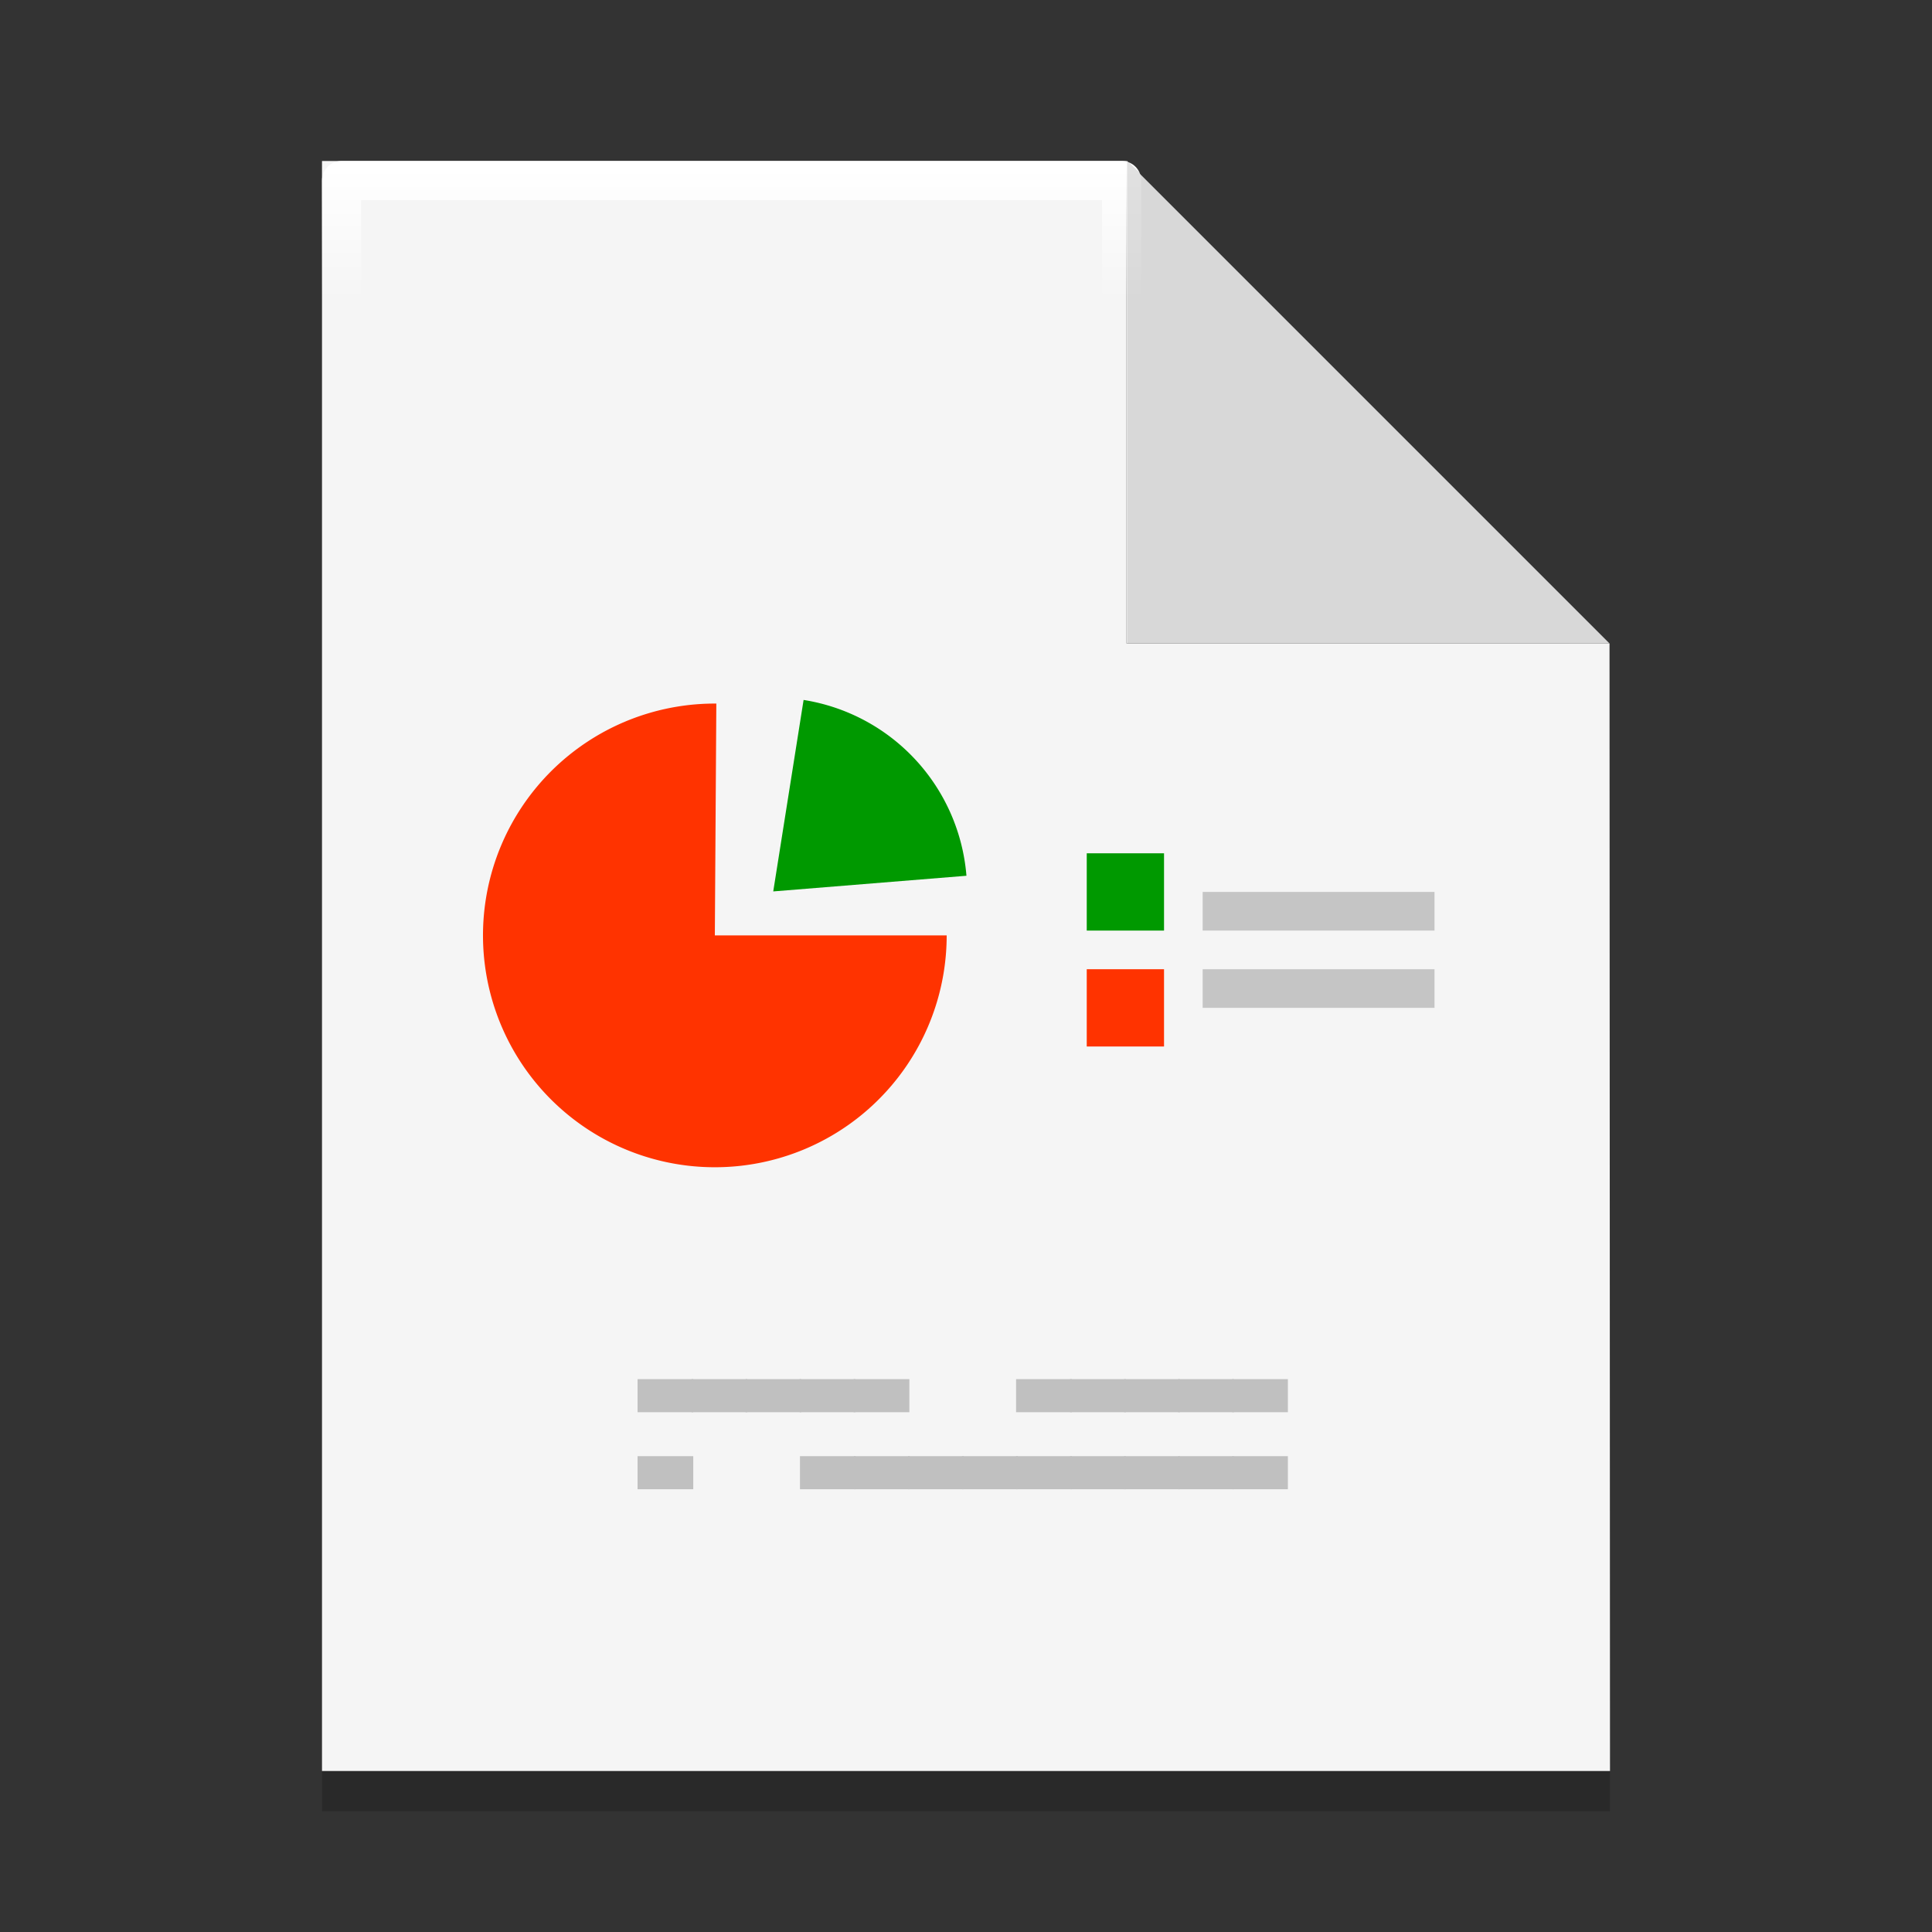 <?xml version="1.0" encoding="UTF-8" standalone="no"?>
<svg
   xmlns:dc="http://purl.org/dc/elements/1.1/"
   xmlns:cc="http://creativecommons.org/ns#"
   xmlns:rdf="http://www.w3.org/1999/02/22-rdf-syntax-ns#"
   xmlns:svg="http://www.w3.org/2000/svg"
   xmlns="http://www.w3.org/2000/svg"
   xmlns:xlink="http://www.w3.org/1999/xlink"
   xmlns:sodipodi="http://sodipodi.sourceforge.net/DTD/sodipodi-0.dtd"
   xmlns:inkscape="http://www.inkscape.org/namespaces/inkscape"
   width="48"
   height="48"
   version="1"
   id="svg14"
   sodipodi:docname="application-presentation.svg"
   inkscape:version="0.92.4 5da689c313, 2019-01-14">
  <rect width="100%" height="100%" fill="#333333" stroke="none"/>
  <defs
     id="defs18">
    <linearGradient
       inkscape:collect="always"
       id="linearGradient1530">
      <stop
         style="stop-color:#ffffff;stop-opacity:1;"
         offset="0"
         id="stop1526" />
      <stop
         style="stop-color:#ffffff;stop-opacity:0;"
         offset="1"
         id="stop1528" />
    </linearGradient>
    <linearGradient
       inkscape:collect="always"
       xlink:href="#linearGradient1530"
       id="linearGradient1532"
       x1="19.29"
       y1="4.153"
       x2="19.29"
       y2="7.461"
       gradientUnits="userSpaceOnUse" />
  </defs>
  <sodipodi:namedview
     pagecolor="#ffffff"
     bordercolor="#666666"
     borderopacity="1"
     objecttolerance="10"
     gridtolerance="10"
     guidetolerance="10"
     inkscape:pageopacity="0"
     inkscape:pageshadow="2"
     inkscape:window-width="1366"
     inkscape:window-height="711"
     id="namedview16"
     showgrid="false"
     showguides="true"
     inkscape:guide-bbox="true"
     inkscape:zoom="11.708333"
     inkscape:cx="24"
     inkscape:cy="19.607684"
     inkscape:window-x="0"
     inkscape:window-y="25"
     inkscape:window-maximized="1"
     inkscape:current-layer="g1075">
    <sodipodi:guide
       position="14.957,33.222"
       orientation="1,0"
       id="guide3636"
       inkscape:locked="false" />
    <sodipodi:guide
       position="19.991,30.418"
       orientation="1,0"
       id="guide3638"
       inkscape:locked="false" />
    <sodipodi:guide
       position="24.952,30.13"
       orientation="1,0"
       id="guide3640"
       inkscape:locked="false" />
    <sodipodi:guide
       position="29.914,29.267"
       orientation="1,0"
       id="guide3642"
       inkscape:locked="false" />
  </sodipodi:namedview>
  <g
     id="g1075-2"
     style="fill:#000000;fill-opacity:0.196"
     transform="translate(0,1)">
    <path
       sodipodi:nodetypes="cccccccc"
       inkscape:connector-curvature="0"
       id="path1042-4"
       d="M 27.988,4 H 8 V 44 H 40 L 39.988,15.986 c -13.282,-13.282 -13.282,-13.282 0,0 h -12 z"
       style="opacity:1;fill:#000000;fill-opacity:0.196;fill-rule:evenodd;stroke:none;stroke-width:114.803;stroke-linejoin:round;stroke-miterlimit:4;stroke-dasharray:none;stroke-opacity:1;paint-order:stroke fill markers" />
    <path
       inkscape:connector-curvature="0"
       id="rect1011-4"
       d="m 27.988,4 v 11.986 h 12 L 28.002,4 Z"
       style="opacity:1;fill:#000000;fill-opacity:0.196;fill-rule:evenodd;stroke:none;stroke-width:114.803;stroke-linejoin:round;stroke-miterlimit:4;stroke-dasharray:none;stroke-opacity:1;paint-order:stroke fill markers" />
  </g>
  <g
     id="g1075"
     style="fill:#f5f5f5;fill-opacity:1">
    <path
       sodipodi:nodetypes="cccccccc"
       inkscape:connector-curvature="0"
       id="path1042"
       d="M 27.988,4 H 8 v 40 h 32 l -0.012,-28.014 c -13.282,-13.282 -13.282,-13.282 0,0 h -12 z"
       style="opacity:1;fill:#f5f5f5;fill-opacity:1;fill-rule:evenodd;stroke:none;stroke-width:114.803;stroke-linejoin:round;stroke-miterlimit:4;stroke-dasharray:none;stroke-opacity:1;paint-order:stroke fill markers" />
    <path
       inkscape:connector-curvature="0"
       id="rect1011"
       d="m 27.988,4 v 11.986 h 12 L 28.002,4 Z"
       style="opacity:1;fill:#f5f5f5;fill-opacity:1;fill-rule:evenodd;stroke:none;stroke-width:114.803;stroke-linejoin:round;stroke-miterlimit:4;stroke-dasharray:none;stroke-opacity:1;paint-order:stroke fill markers" />
    <path
       d="m 23.52,23.24 a 5.76,5.76 0 0 1 -3.564,5.325 5.76,5.76 0 0 1 -6.282,-1.265 5.76,5.76 0 0 1 -1.225,-6.29 5.76,5.76 0 0 1 5.348,-3.53 L 17.76,23.24 Z"
       sodipodi:end="4.7187947"
       sodipodi:start="0"
       sodipodi:ry="5.7600002"
       sodipodi:rx="5.7600002"
       sodipodi:cy="23.24"
       sodipodi:cx="17.76"
       sodipodi:type="arc"
       id="path1333-4"
       style="opacity:1;fill:#ff3300;fill-opacity:1;fill-rule:evenodd;stroke:none;stroke-width:10.059;stroke-linejoin:round;stroke-miterlimit:4;stroke-dasharray:none;stroke-opacity:1;paint-order:fill markers stroke" />
    <path
       d="m -17.39,19.965 a 4.816,4.816 0 0 1 -4.368,4.046 l -0.389,-4.8 z"
       sodipodi:end="1.4899854"
       sodipodi:start="0.15716175"
       sodipodi:ry="4.8157153"
       sodipodi:rx="4.8157153"
       sodipodi:cy="19.210798"
       sodipodi:cx="-22.146057"
       sodipodi:type="arc"
       id="path1333-4-9"
       style="opacity:1;fill:#009900;fill-opacity:1;fill-rule:evenodd;stroke:none;stroke-width:8.41;stroke-linejoin:round;stroke-miterlimit:4;stroke-dasharray:none;stroke-opacity:1;paint-order:fill markers stroke"
       transform="rotate(-90)" />
    <rect
       style="opacity:1;fill:#009900;fill-opacity:1;fill-rule:evenodd;stroke:none;stroke-width:3.8;stroke-linejoin:round;stroke-miterlimit:4;stroke-dasharray:none;stroke-opacity:1;paint-order:fill markers stroke"
       id="rect1404"
       width="1.92"
       height="1.92"
       x="27"
       y="21.2" />
    <rect
       style="opacity:1;fill:#ff3300;fill-opacity:1;fill-rule:evenodd;stroke:none;stroke-width:3.8;stroke-linejoin:round;stroke-miterlimit:4;stroke-dasharray:none;stroke-opacity:1;paint-order:fill markers stroke"
       id="rect1404-3"
       width="1.92"
       height="1.92"
       x="27"
       y="24.08" />
    <rect
       y="22.16"
       x="29.88"
       height="0.96"
       width="5.76"
       id="rect991-7"
       style="opacity:1;fill:#000000;fill-opacity:0.196;fill-rule:evenodd;stroke:none;stroke-width:2.334;stroke-linejoin:round;stroke-miterlimit:4;stroke-dasharray:none;stroke-opacity:1;paint-order:fill markers stroke" />
    <rect
       y="24.08"
       x="29.88"
       height="0.96"
       width="5.76"
       id="rect991-7-9"
       style="opacity:1;fill:#000000;fill-opacity:0.196;fill-rule:evenodd;stroke:none;stroke-width:2.334;stroke-linejoin:round;stroke-miterlimit:4;stroke-dasharray:none;stroke-opacity:1;paint-order:fill markers stroke" />
    <path
       inkscape:connector-curvature="0"
       d="m 17.224,35.086 v -0.822 h -1.384 v 0.822 h 1.384"
       style="font-style:normal;font-variant:normal;font-weight:normal;font-stretch:normal;font-size:2px;line-height:100%;font-family:'BLOKK Neue';-inkscape-font-specification:'BLOKK Neue';letter-spacing:0px;word-spacing:0px;fill:#c0c0c0;fill-opacity:1;fill-rule:evenodd;stroke:none;stroke-width:1.014"
       id="path26283" />
    <path
       inkscape:connector-curvature="0"
       d="m 18.566,35.086 v -0.822 h -1.384 v 0.822 h 1.384"
       style="font-style:normal;font-variant:normal;font-weight:normal;font-stretch:normal;font-size:2px;line-height:100%;font-family:'BLOKK Neue';-inkscape-font-specification:'BLOKK Neue';letter-spacing:0px;word-spacing:0px;fill:#c0c0c0;fill-opacity:1;fill-rule:evenodd;stroke:none;stroke-width:1.014"
       id="path26285" />
    <path
       inkscape:connector-curvature="0"
       d="m 19.909,35.086 v -0.822 h -1.384 v 0.822 h 1.384"
       style="font-style:normal;font-variant:normal;font-weight:normal;font-stretch:normal;font-size:2px;line-height:100%;font-family:'BLOKK Neue';-inkscape-font-specification:'BLOKK Neue';letter-spacing:0px;word-spacing:0px;fill:#c0c0c0;fill-opacity:1;fill-rule:evenodd;stroke:none;stroke-width:1.014"
       id="path26287" />
    <path
       inkscape:connector-curvature="0"
       d="m 21.251,35.086 v -0.822 h -1.384 v 0.822 h 1.384"
       style="font-style:normal;font-variant:normal;font-weight:normal;font-stretch:normal;font-size:2px;line-height:100%;font-family:'BLOKK Neue';-inkscape-font-specification:'BLOKK Neue';letter-spacing:0px;word-spacing:0px;fill:#c0c0c0;fill-opacity:1;fill-rule:evenodd;stroke:none;stroke-width:1.014"
       id="path26289" />
    <path
       inkscape:connector-curvature="0"
       d="m 22.593,35.086 v -0.822 h -1.384 v 0.822 h 1.384"
       style="font-style:normal;font-variant:normal;font-weight:normal;font-stretch:normal;font-size:2px;line-height:100%;font-family:'BLOKK Neue';-inkscape-font-specification:'BLOKK Neue';letter-spacing:0px;word-spacing:0px;fill:#c0c0c0;fill-opacity:1;fill-rule:evenodd;stroke:none;stroke-width:1.014"
       id="path26291" />
    <path
       inkscape:connector-curvature="0"
       d="m 26.628,35.086 v -0.822 h -1.384 v 0.822 h 1.384"
       style="font-style:normal;font-variant:normal;font-weight:normal;font-stretch:normal;font-size:2px;line-height:100%;font-family:'BLOKK Neue';-inkscape-font-specification:'BLOKK Neue';letter-spacing:0px;word-spacing:0px;fill:#c0c0c0;fill-opacity:1;fill-rule:evenodd;stroke:none;stroke-width:1.014"
       id="path26293" />
    <path
       inkscape:connector-curvature="0"
       d="m 27.971,35.086 v -0.822 h -1.384 v 0.822 h 1.384"
       style="font-style:normal;font-variant:normal;font-weight:normal;font-stretch:normal;font-size:2px;line-height:100%;font-family:'BLOKK Neue';-inkscape-font-specification:'BLOKK Neue';letter-spacing:0px;word-spacing:0px;fill:#c0c0c0;fill-opacity:1;fill-rule:evenodd;stroke:none;stroke-width:1.014"
       id="path26295" />
    <path
       inkscape:connector-curvature="0"
       d="m 29.313,35.086 v -0.822 h -1.384 v 0.822 h 1.384"
       style="font-style:normal;font-variant:normal;font-weight:normal;font-stretch:normal;font-size:2px;line-height:100%;font-family:'BLOKK Neue';-inkscape-font-specification:'BLOKK Neue';letter-spacing:0px;word-spacing:0px;fill:#c0c0c0;fill-opacity:1;fill-rule:evenodd;stroke:none;stroke-width:1.014"
       id="path26297" />
    <path
       inkscape:connector-curvature="0"
       d="m 30.655,35.086 v -0.822 h -1.384 v 0.822 h 1.384"
       style="font-style:normal;font-variant:normal;font-weight:normal;font-stretch:normal;font-size:2px;line-height:100%;font-family:'BLOKK Neue';-inkscape-font-specification:'BLOKK Neue';letter-spacing:0px;word-spacing:0px;fill:#c0c0c0;fill-opacity:1;fill-rule:evenodd;stroke:none;stroke-width:1.014"
       id="path26299" />
    <path
       inkscape:connector-curvature="0"
       d="m 31.997,35.086 v -0.822 h -1.384 v 0.822 h 1.384"
       style="font-style:normal;font-variant:normal;font-weight:normal;font-stretch:normal;font-size:2px;line-height:100%;font-family:'BLOKK Neue';-inkscape-font-specification:'BLOKK Neue';letter-spacing:0px;word-spacing:0px;fill:#c0c0c0;fill-opacity:1;fill-rule:evenodd;stroke:none;stroke-width:1.014"
       id="path26301" />
    <path
       inkscape:connector-curvature="0"
       d="M 17.224,37 V 36.178 H 15.84 V 37 h 1.384"
       style="font-style:normal;font-variant:normal;font-weight:normal;font-stretch:normal;font-size:2px;line-height:100%;font-family:'BLOKK Neue';-inkscape-font-specification:'BLOKK Neue';letter-spacing:0px;word-spacing:0px;fill:#c0c0c0;fill-opacity:1;fill-rule:evenodd;stroke:none;stroke-width:1.014"
       id="path26315" />
    <path
       inkscape:connector-curvature="0"
       d="M 21.259,37 V 36.178 H 19.875 V 37 h 1.384"
       style="font-style:normal;font-variant:normal;font-weight:normal;font-stretch:normal;font-size:2px;line-height:100%;font-family:'BLOKK Neue';-inkscape-font-specification:'BLOKK Neue';letter-spacing:0px;word-spacing:0px;fill:#c0c0c0;fill-opacity:1;fill-rule:evenodd;stroke:none;stroke-width:1.014"
       id="path26317" />
    <path
       inkscape:connector-curvature="0"
       d="M 22.602,37 V 36.178 H 21.217 V 37 h 1.384"
       style="font-style:normal;font-variant:normal;font-weight:normal;font-stretch:normal;font-size:2px;line-height:100%;font-family:'BLOKK Neue';-inkscape-font-specification:'BLOKK Neue';letter-spacing:0px;word-spacing:0px;fill:#c0c0c0;fill-opacity:1;fill-rule:evenodd;stroke:none;stroke-width:1.014"
       id="path26319" />
    <path
       inkscape:connector-curvature="0"
       d="M 23.944,37 V 36.178 H 22.56 V 37 h 1.384"
       style="font-style:normal;font-variant:normal;font-weight:normal;font-stretch:normal;font-size:2px;line-height:100%;font-family:'BLOKK Neue';-inkscape-font-specification:'BLOKK Neue';letter-spacing:0px;word-spacing:0px;fill:#c0c0c0;fill-opacity:1;fill-rule:evenodd;stroke:none;stroke-width:1.014"
       id="path26321" />
    <path
       inkscape:connector-curvature="0"
       d="M 25.286,37 V 36.178 H 23.902 V 37 h 1.384"
       style="font-style:normal;font-variant:normal;font-weight:normal;font-stretch:normal;font-size:2px;line-height:100%;font-family:'BLOKK Neue';-inkscape-font-specification:'BLOKK Neue';letter-spacing:0px;word-spacing:0px;fill:#c0c0c0;fill-opacity:1;fill-rule:evenodd;stroke:none;stroke-width:1.014"
       id="path26323" />
    <path
       inkscape:connector-curvature="0"
       d="M 26.628,37 V 36.178 H 25.244 V 37 h 1.384"
       style="font-style:normal;font-variant:normal;font-weight:normal;font-stretch:normal;font-size:2px;line-height:100%;font-family:'BLOKK Neue';-inkscape-font-specification:'BLOKK Neue';letter-spacing:0px;word-spacing:0px;fill:#c0c0c0;fill-opacity:1;fill-rule:evenodd;stroke:none;stroke-width:1.014"
       id="path26325" />
    <path
       inkscape:connector-curvature="0"
       d="M 27.971,37 V 36.178 H 26.586 V 37 h 1.384"
       style="font-style:normal;font-variant:normal;font-weight:normal;font-stretch:normal;font-size:2px;line-height:100%;font-family:'BLOKK Neue';-inkscape-font-specification:'BLOKK Neue';letter-spacing:0px;word-spacing:0px;fill:#c0c0c0;fill-opacity:1;fill-rule:evenodd;stroke:none;stroke-width:1.014"
       id="path26327" />
    <path
       inkscape:connector-curvature="0"
       d="M 29.313,37 V 36.178 H 27.929 V 37 h 1.384"
       style="font-style:normal;font-variant:normal;font-weight:normal;font-stretch:normal;font-size:2px;line-height:100%;font-family:'BLOKK Neue';-inkscape-font-specification:'BLOKK Neue';letter-spacing:0px;word-spacing:0px;fill:#c0c0c0;fill-opacity:1;fill-rule:evenodd;stroke:none;stroke-width:1.014"
       id="path26329" />
    <path
       inkscape:connector-curvature="0"
       d="M 30.655,37 V 36.178 H 29.271 V 37 h 1.384"
       style="font-style:normal;font-variant:normal;font-weight:normal;font-stretch:normal;font-size:2px;line-height:100%;font-family:'BLOKK Neue';-inkscape-font-specification:'BLOKK Neue';letter-spacing:0px;word-spacing:0px;fill:#c0c0c0;fill-opacity:1;fill-rule:evenodd;stroke:none;stroke-width:1.014"
       id="path26331" />
    <path
       inkscape:connector-curvature="0"
       d="M 31.997,37 V 36.178 H 30.613 V 37 h 1.384"
       style="font-style:normal;font-variant:normal;font-weight:normal;font-stretch:normal;font-size:2px;line-height:100%;font-family:'BLOKK Neue';-inkscape-font-specification:'BLOKK Neue';letter-spacing:0px;word-spacing:0px;fill:#c0c0c0;fill-opacity:1;fill-rule:evenodd;stroke:none;stroke-width:1.014"
       id="path26333" />
  </g>
  <path
     sodipodi:nodetypes="cccccccc"
     inkscape:connector-curvature="0"
     id="path1042-5"
     d="M 27.867,4.486 H 8.486 V 43.514 H 39.514 L 39.502,16.181 c -12.878,-12.959 -12.878,-12.959 0,0 H 27.867 Z"
     style="opacity:1;fill:none;fill-opacity:1;fill-rule:evenodd;stroke:url(#linearGradient1532);stroke-width:0.973;stroke-linejoin:round;stroke-miterlimit:4;stroke-dasharray:none;stroke-opacity:1;paint-order:stroke fill markers" />
  <path
     style="opacity:1;fill:#000000;fill-opacity:0.118;fill-rule:evenodd;stroke:none;stroke-width:114.803;stroke-linejoin:round;stroke-miterlimit:4;stroke-dasharray:none;stroke-opacity:1;paint-order:stroke fill markers"
     d="m 28.002,4 v 11.986 h 12 L 28.016,4 Z"
     id="rect1011-5"
     inkscape:connector-curvature="0" />
</svg>
